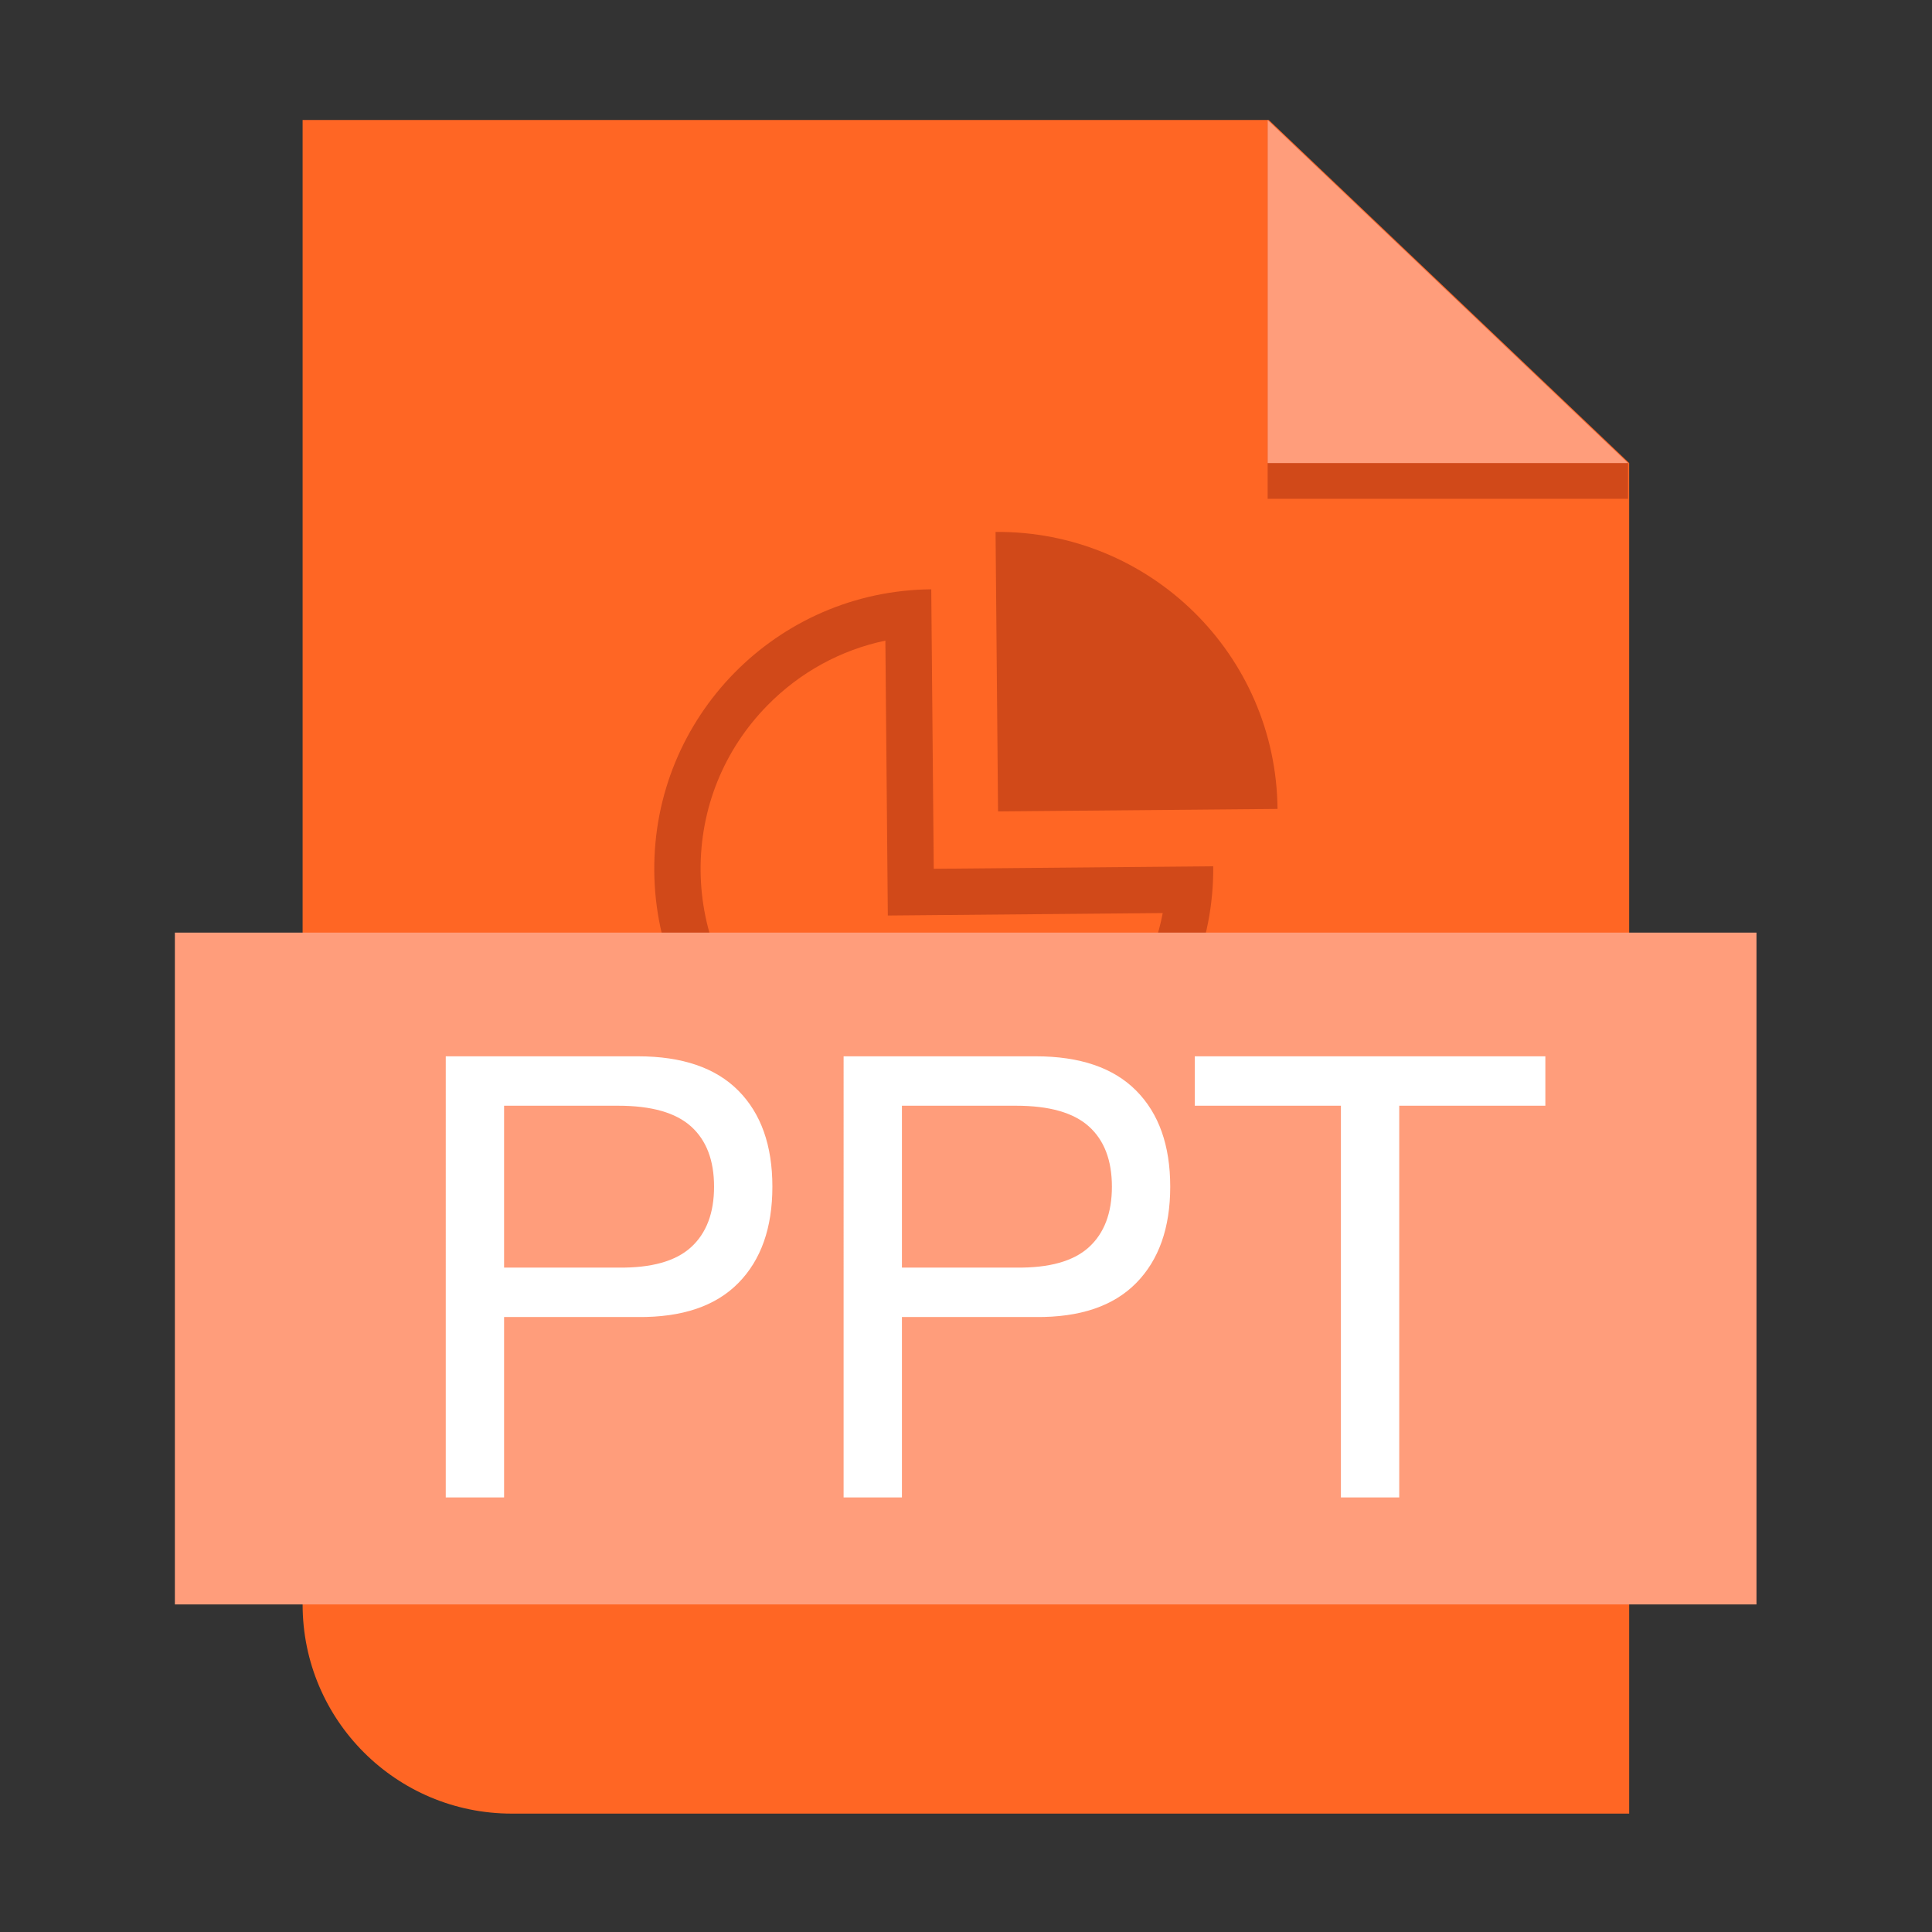 <?xml version="1.0" standalone="no"?><!DOCTYPE svg PUBLIC "-//W3C//DTD SVG 1.1//EN" "http://www.w3.org/Graphics/SVG/1.1/DTD/svg11.dtd"><svg t="1579141088143" class="icon" viewBox="0 0 1024 1024" version="1.1" xmlns="http://www.w3.org/2000/svg" p-id="5716" xmlns:xlink="http://www.w3.org/1999/xlink" width="128" height="128"><rect x="0" y="0" width="1024" height="1024" fill="#333333" stroke="none"/><defs><style type="text/css"></style></defs><path d="M863.5 245.432v715.817H271.213c-61.206 0-110.824-49.618-110.824-110.824V63.609h512.095l191.018 181.823z" fill="#FF6624" p-id="5717"></path><path d="M862.897 245.432v18.94H671.879V63.608l191.018 181.823z m-393.628 94.107c-23.604 4.953-45.233 16.732-62.52 34.328-23.13 23.548-35.707 54.694-35.414 87.701 0.293 32.81 13.292 63.596 36.603 86.688 23.298 23.077 54.174 35.787 86.941 35.787 0.379 0 0.748-0.002 1.128-0.005 33.01-0.295 63.927-13.425 87.058-36.972 17.284-17.596 28.676-39.433 33.207-63.122l-121.146 1.08-24.559 0.22-0.219-24.559-1.08-121.146m24.319-27.202l1.32 148.13 148.13-1.322c0.73 81.81-64.998 148.721-146.808 149.451-0.455 0.004-0.896 0.006-1.349 0.006-81.189 0-147.376-65.459-148.102-146.815-0.73-81.809 65-148.72 146.809-149.45z m34.079-30.403l1.32 148.13 148.13-1.321c-0.729-81.81-67.64-147.538-149.45-146.809z" fill="#D14919" p-id="5718"></path><path d="M671.88 63.609v181.823h191.017zM92.687 494.316h838.292v356.067H92.687z" fill="#FF9D7B" p-id="5719"></path><path d="M338.116 559.866c23.43 0 41.164 6.058 53.204 18.174s18.06 29.093 18.06 50.92c0 21.833-6.02 38.86-18.06 51.083-12.04 12.23-29.775 18.231-53.204 18.01h-70.94v95.62h-30.914V559.866h101.854z m-10.413 111.99c17.572 0.22 30.424-3.381 38.56-10.804 8.136-7.42 12.204-18.118 12.204-32.092 0-13.968-4.068-24.61-12.203-31.926-8.135-7.312-20.99-10.971-38.561-10.971h-60.527v85.794h60.527z m221.278-111.99c23.43 0 41.165 6.058 53.204 18.174 12.041 12.116 18.06 29.093 18.06 50.92 0 21.833-6.02 38.86-18.06 51.083-12.04 12.23-29.775 18.231-53.204 18.01h-70.94v95.62h-30.913V559.866H548.98z m-10.414 111.99c17.573 0.22 30.426-3.381 38.562-10.804 8.136-7.42 12.203-18.118 12.203-32.092 0-13.968-4.067-24.61-12.203-31.926-8.135-7.312-20.989-10.971-38.562-10.971h-60.525v85.794h60.525z m94.694-85.793v-26.197H819.07v26.197h-77.448v207.61h-30.914v-207.61H633.26z" fill="#FFFFFF" p-id="5720"></path></svg>